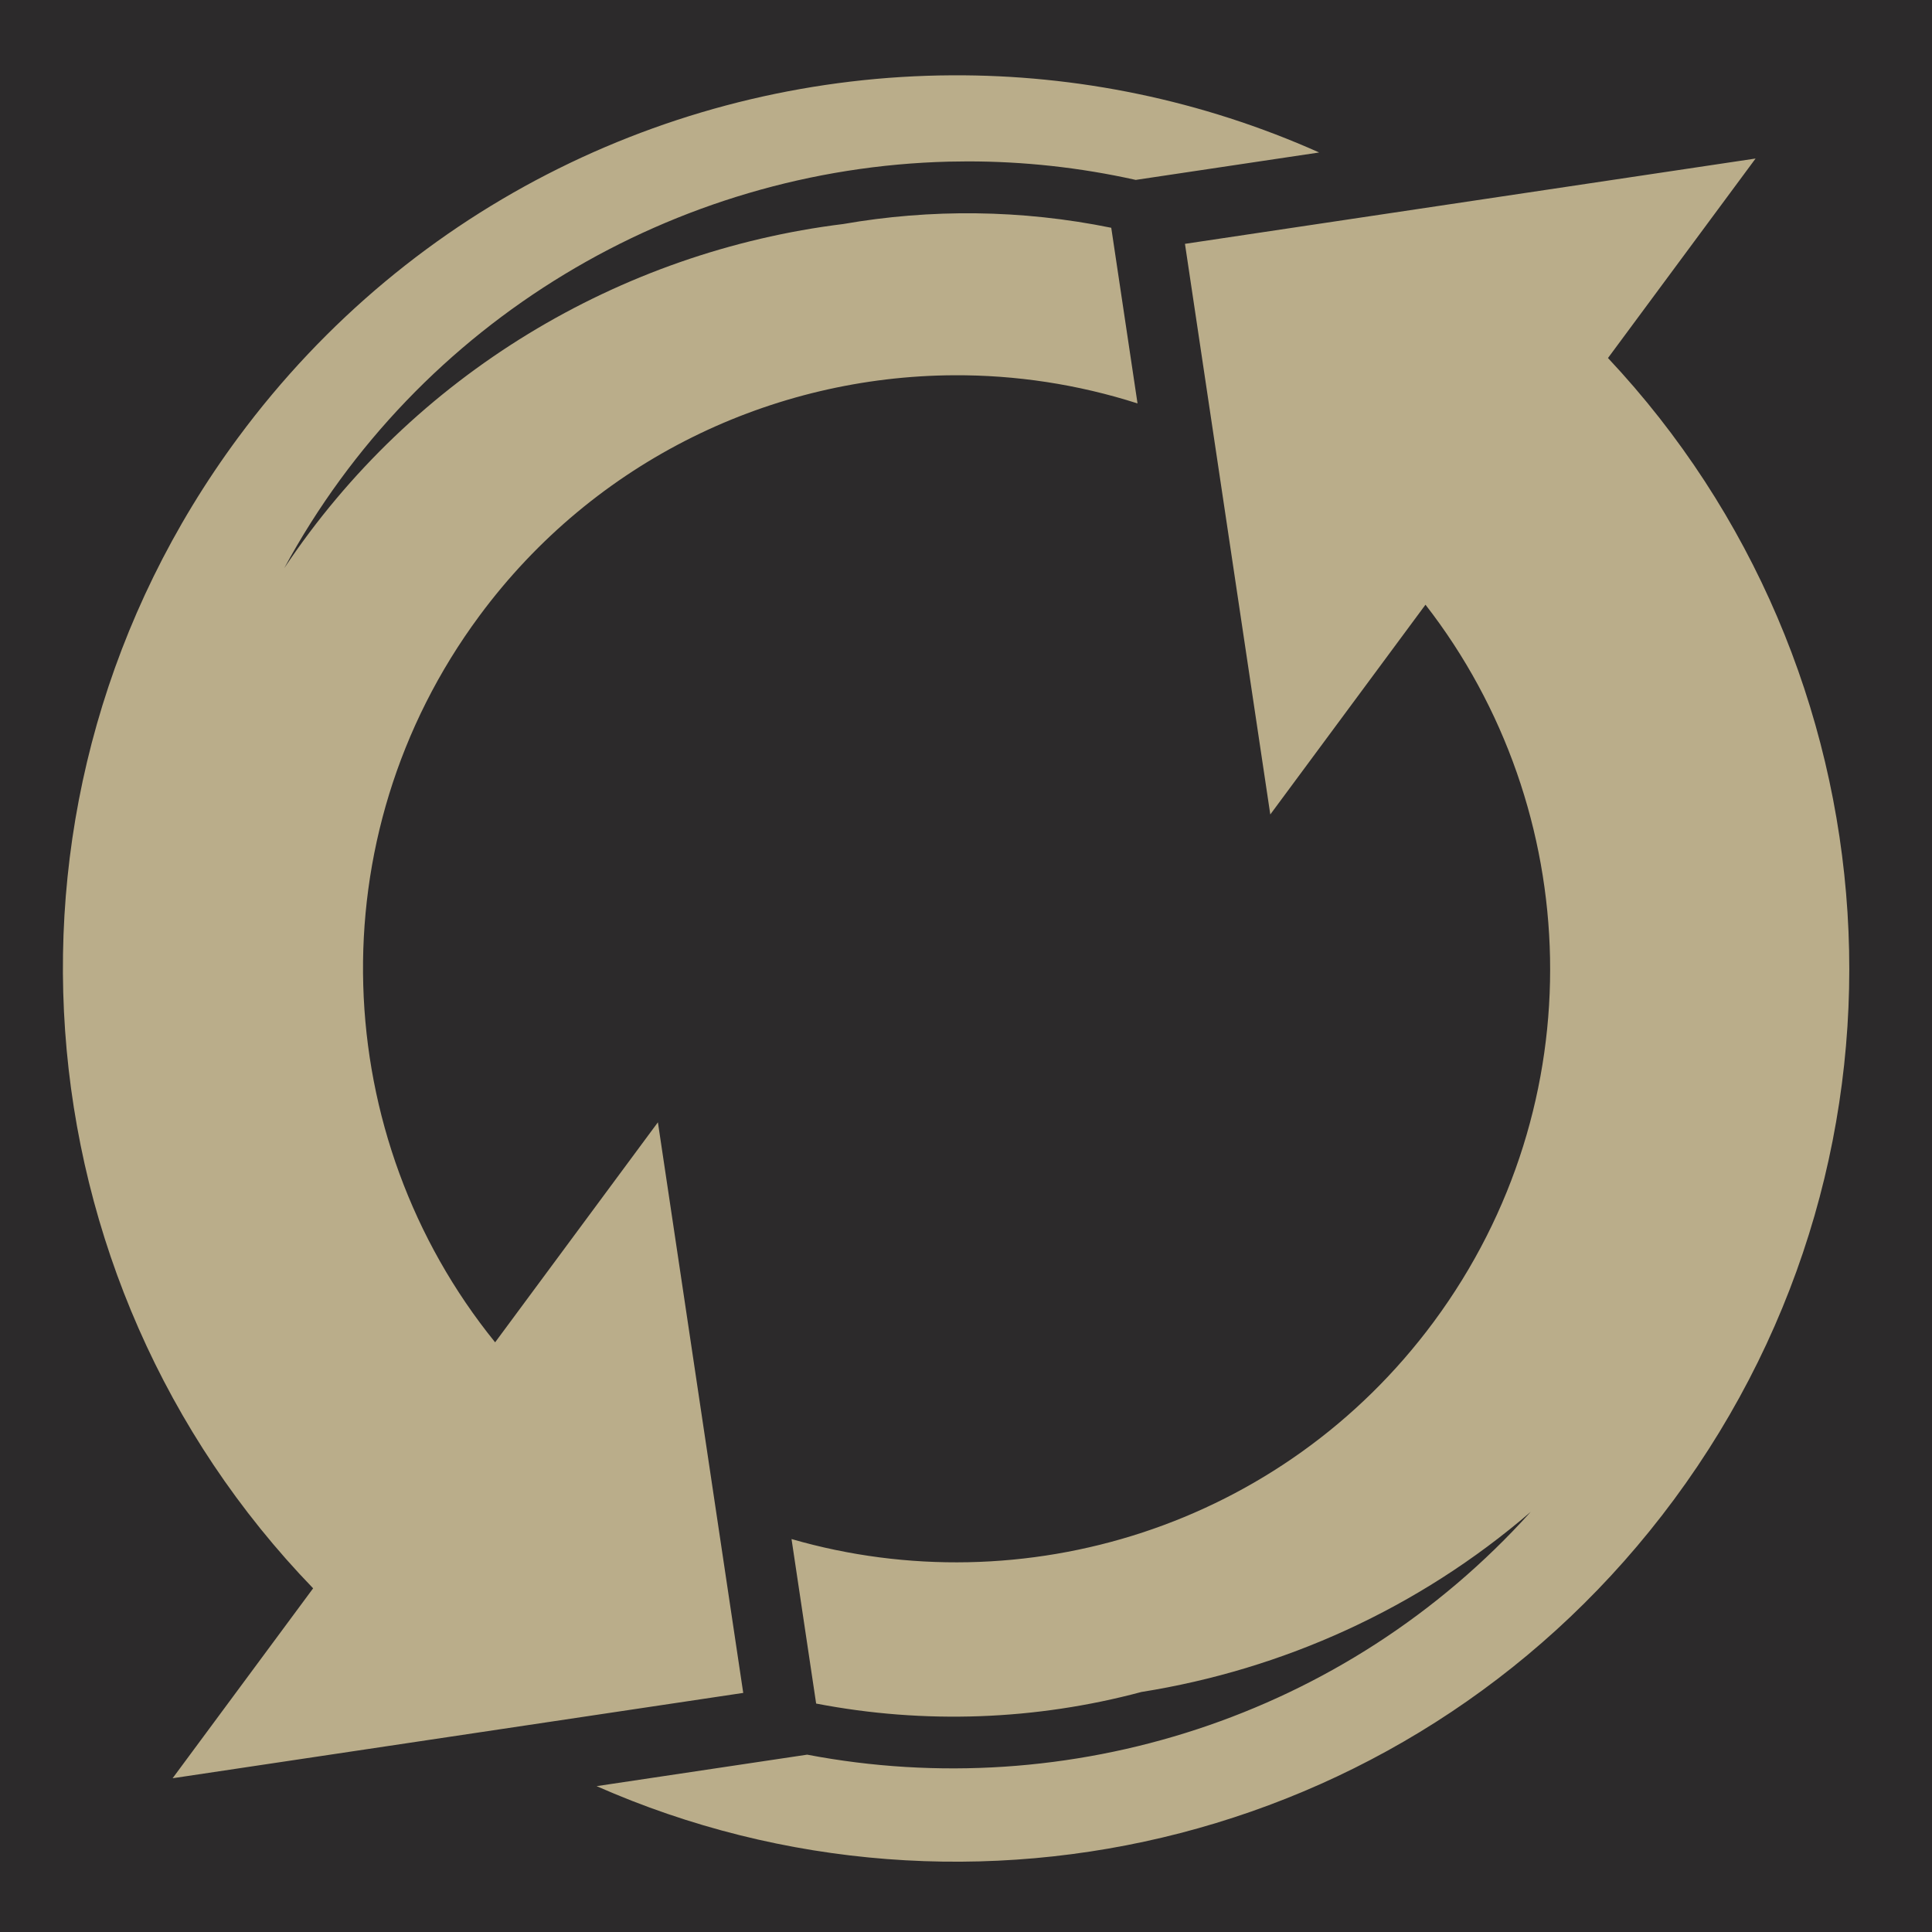 <svg style="height: 512px; width: 512px;" xmlns="http://www.w3.org/2000/svg" viewBox="0 0 512 512"><path d="M0 0h512v512H0z" fill="#2c2a2b" fill-opacity="1"></path><g class="" style="" transform="translate(0,0)"><path d="M252.314 19.957c-72.036.363-142.99 33.534-189.18 95.97-69.83 94.39-59.125 223.32 19.85 304.993l-37.238 50.332 151.22-22.613L174.35 297.42l-43.137 58.308c-44.08-54.382-47.723-133.646-4.16-192.53 30.676-41.466 77.863-63.504 125.758-63.753 16.344-.085 32.766 2.382 48.645 7.467l-6.963-46.55c-23.858-4.86-47.908-5.026-71.017-.997-59.232 7.322-113.994 39.918-148.157 91.215 35.65-65.89 103.774-105.918 176.043-107.744 1.673-.042 3.347-.063 5.023-.065 14.8-.01 29.748 1.596 44.597 4.905l48.608-7.268c-31.14-13.906-64.32-20.62-97.274-20.453zm212.93 22.055l-151.217 22.61 22.614 151.22 41.126-55.588c42.204 54.29 45.092 132.048 2.187 190.043-40.22 54.367-108.82 75.32-170.19 57.566l6.522 43.598c28.726 5.533 58.236 4.414 86.203-3.07 37.448-5.957 73.34-22.05 103.16-47.728-49.196 54.65-122.615 77.514-191.744 64.34l-55.8 8.344c99.03 43.7 218.402 14.77 285.51-75.938 69.13-93.445 59.34-220.743-17.483-302.53l39.114-52.866z" fill="#baad8a" fill-opacity="1"></path></g></svg>